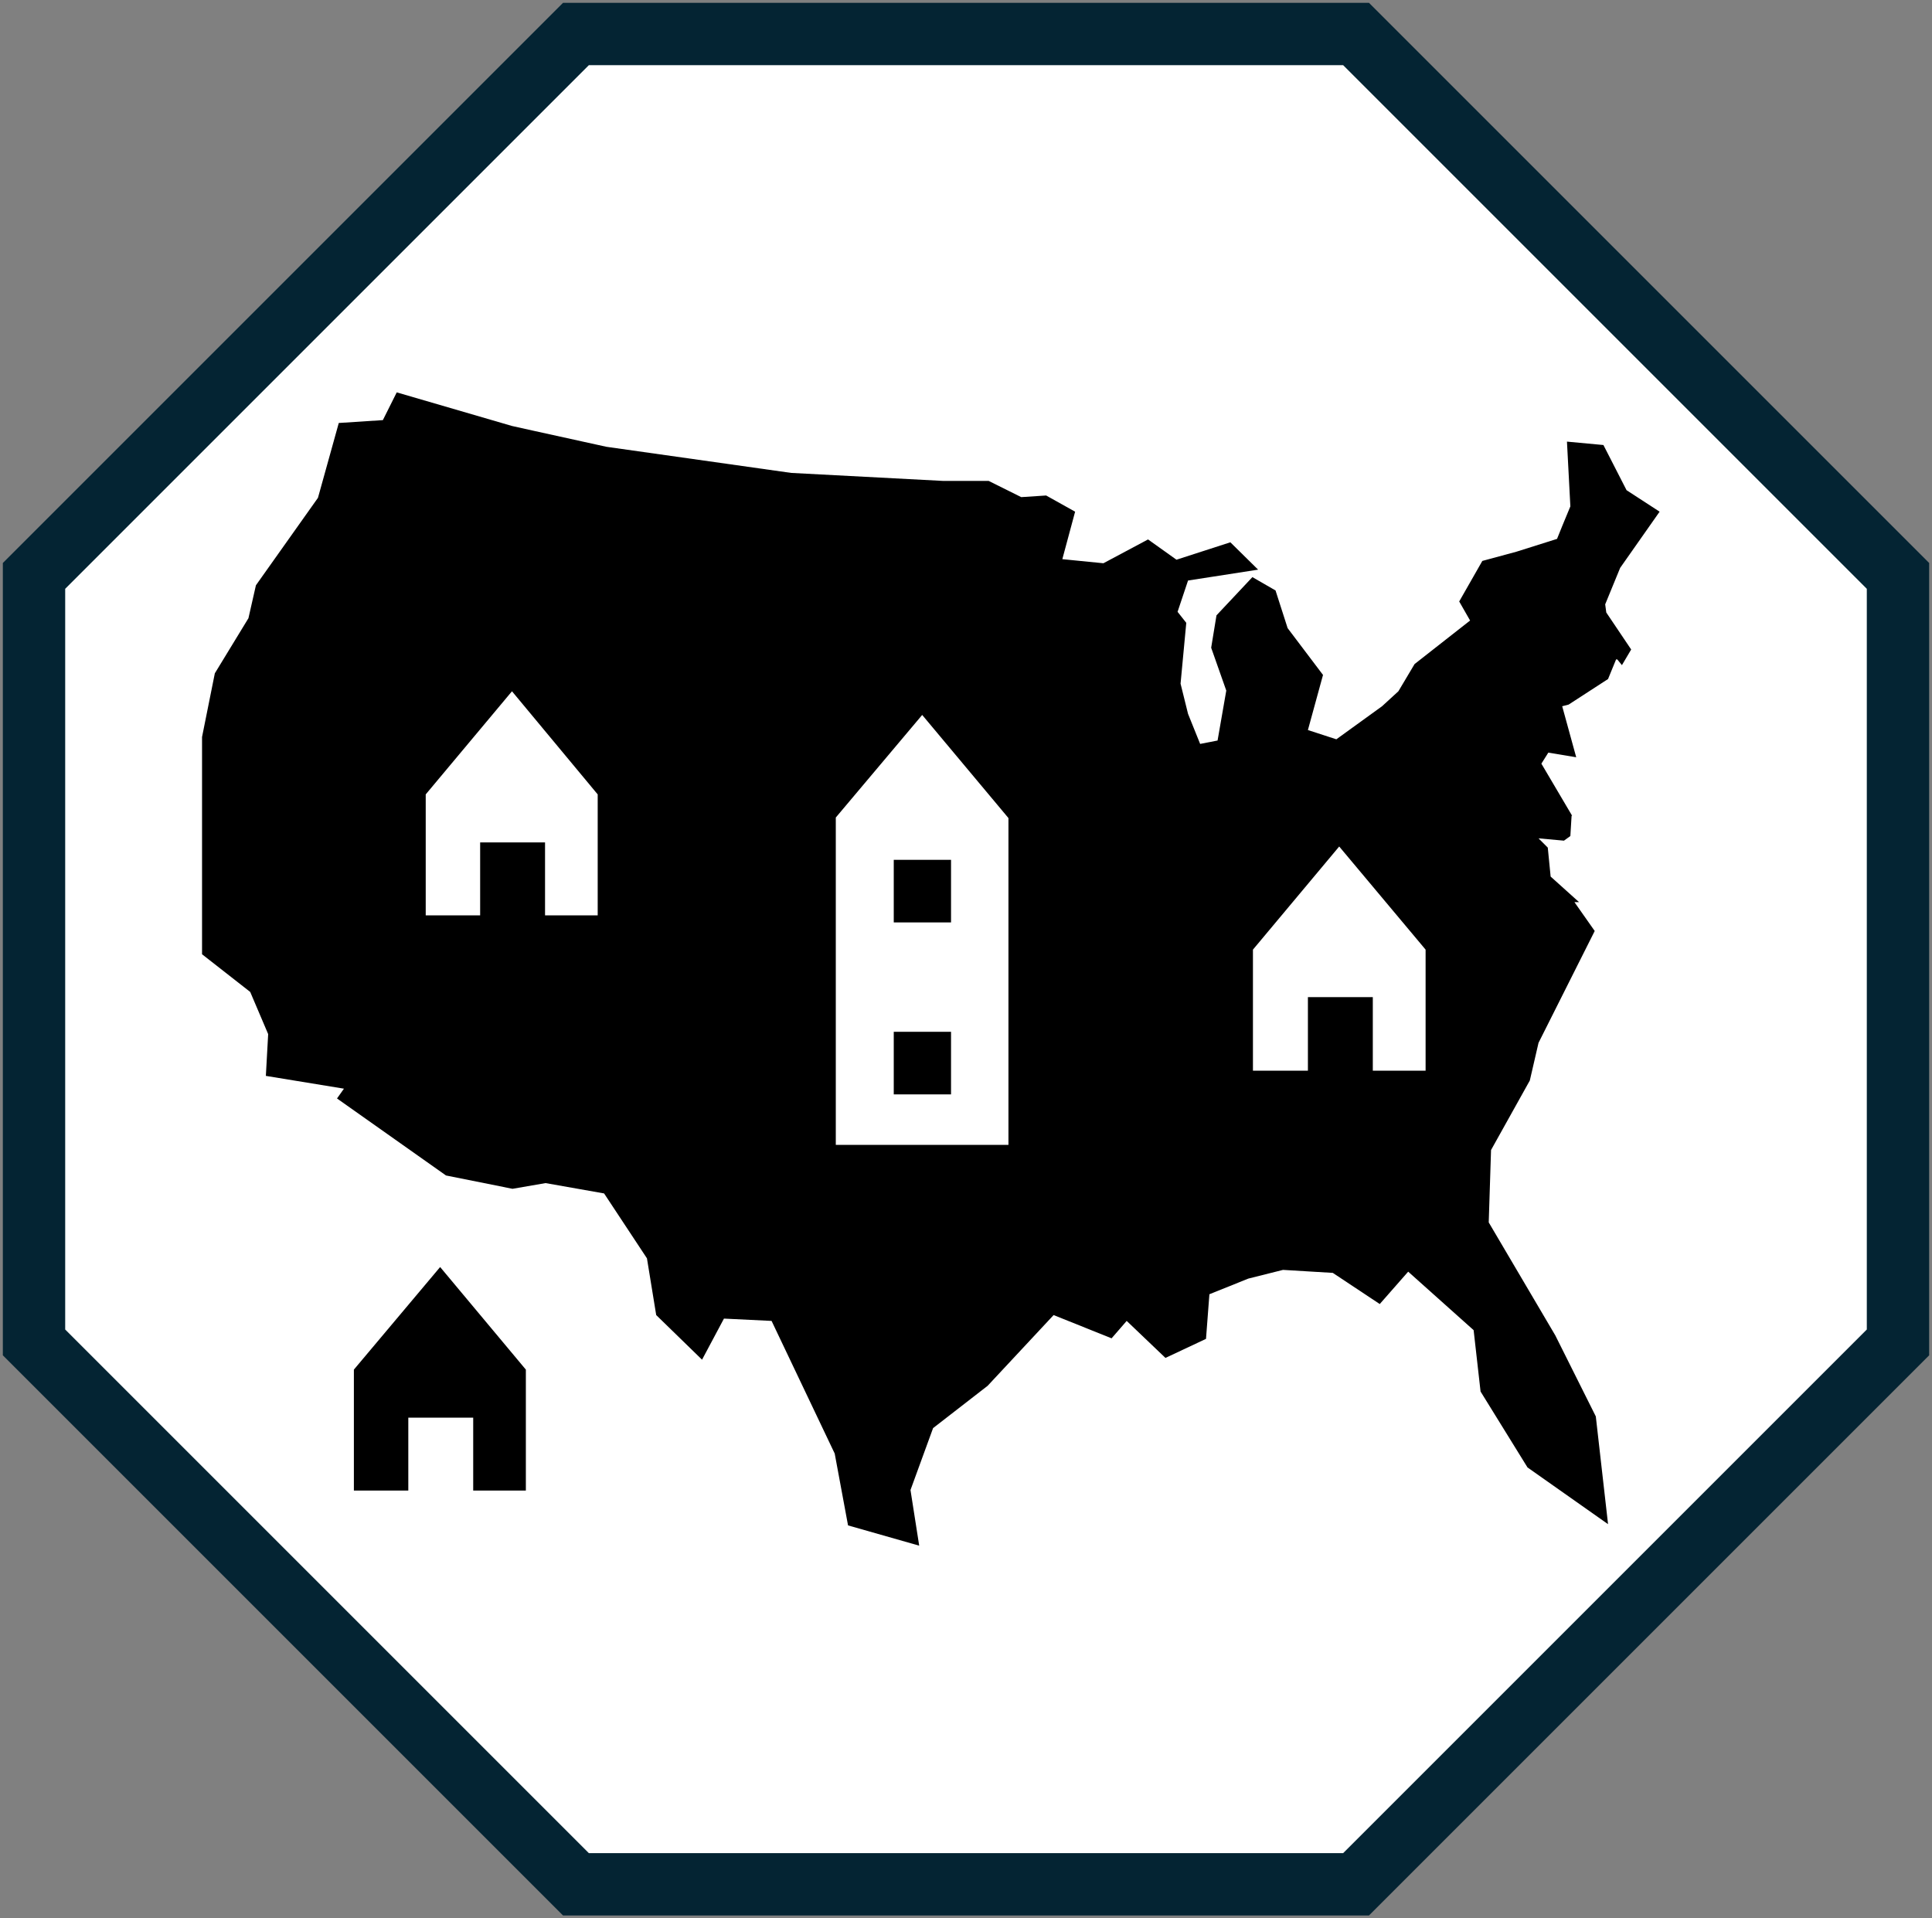 <svg width="142" height="141" xmlns="http://www.w3.org/2000/svg" xmlns:xlink="http://www.w3.org/1999/xlink" xml:space="preserve" overflow="hidden"><rect width="100%" height="100%" fill="#808080" stroke="none"/><g transform="translate(-1205 -2151)"><path d="M1207.5 2193.33 1247.33 2153.5 1304.67 2153.5 1344.5 2193.33 1344.5 2249.67 1304.67 2289.5 1247.33 2289.5 1207.5 2249.67Z" stroke="#042433" stroke-width="4.583" stroke-miterlimit="8" fill="#FFFFFF" fill-rule="evenodd"/><g><g><g><path d="M1270.69 2226.84 1274.9 2226.84 1274.9 2231.44 1270.69 2231.44ZM1270.69 2218.8 1274.9 2218.8 1274.9 2214.2 1270.69 2214.2ZM1243.65 2251.67 1243.65 2251.67 1237.35 2244.13 1231.01 2251.67 1231.01 2251.67 1231.01 2260.56 1235.01 2260.56 1235.01 2255.2 1239.78 2255.2 1239.78 2260.56 1243.65 2260.56 1243.65 2251.71 1243.65 2251.71ZM1323.06 2196.02 1324.89 2198.74 1324.21 2199.89 1323.87 2199.47 1323.78 2199.47 1323.19 2200.91 1320.29 2202.79 1319.82 2202.91 1320.85 2206.66 1318.8 2206.32 1318.29 2207.13 1320.55 2210.96 1320.51 2210.96 1320.42 2212.45 1319.95 2212.79 1318.08 2212.62 1318.76 2213.3 1318.97 2215.43 1321.06 2217.31 1320.72 2217.31 1322.21 2219.43 1318.08 2227.65 1317.44 2230.42 1314.59 2235.53 1314.42 2240.85 1319.31 2249.15 1322.29 2255.11 1323.19 2263.03 1317.27 2258.86 1313.82 2253.28 1313.31 2248.77 1308.5 2244.47 1306.41 2246.85 1302.96 2244.56 1299.3 2244.34 1296.75 2244.98 1293.89 2246.13 1293.64 2249.41 1290.66 2250.81 1287.81 2248.09 1286.7 2249.37 1282.44 2247.66 1277.59 2252.86 1273.58 2255.97 1271.92 2260.52 1272.56 2264.61 1267.33 2263.12 1266.35 2257.84 1261.71 2248.09 1258.21 2247.92 1256.6 2250.94 1253.23 2247.66 1252.55 2243.49 1249.4 2238.72 1245.1 2237.96 1242.67 2238.38 1237.78 2237.4 1229.77 2231.74 1230.28 2231.02 1224.54 2230.08 1224.71 2227.01 1223.39 2223.91 1219.85 2221.14 1219.85 2205.17 1220.79 2200.49 1223.26 2196.44 1223.81 2194.02 1228.37 2187.59 1229.9 2182.09 1233.14 2181.88 1234.16 2179.84 1242.63 2182.31 1244.16 2182.65 1249.57 2183.84 1263.15 2185.76 1274.35 2186.35 1277.67 2186.35 1280.06 2187.54 1281.89 2187.42 1284.02 2188.61 1283.08 2192.1 1286.1 2192.4 1289.38 2190.65 1291.47 2192.14 1295.43 2190.86 1297.47 2192.87 1292.32 2193.67 1291.55 2195.97 1292.19 2196.78 1291.77 2201.25 1292.32 2203.47 1293.21 2205.68 1294.49 2205.43 1295.13 2201.76 1294.02 2198.61 1294.41 2196.23 1297.05 2193.42 1298.75 2194.4 1299.64 2197.17 1302.24 2200.61 1301.13 2204.66 1303.22 2205.34 1306.58 2202.91 1307.78 2201.81 1308.97 2199.81 1313.05 2196.61 1312.25 2195.21 1313.95 2192.23 1316.46 2191.55 1319.44 2190.61 1319.82 2189.67 1320.42 2188.22 1320.17 2183.46 1322.85 2183.71 1324.55 2187.03 1326.98 2188.61 1324.08 2192.74 1322.98 2195.42ZM1248.93 2209.39 1248.93 2209.39 1242.63 2201.81 1236.29 2209.39 1236.29 2209.39 1236.29 2218.28 1240.29 2218.28 1240.29 2212.92 1245.06 2212.92 1245.06 2218.28 1248.93 2218.28 1248.93 2209.39ZM1279.12 2211.13 1279.12 2211.13 1272.78 2203.55 1266.43 2211.09 1266.43 2211.09 1266.43 2235.15 1279.12 2235.15 1279.12 2211.13ZM1309.78 2220.8 1309.78 2220.8 1303.43 2213.22 1297.09 2220.8 1297.09 2220.8 1297.09 2229.7 1301.13 2229.7 1301.13 2224.29 1305.9 2224.29 1305.9 2229.7 1309.78 2229.7 1309.78 2220.8Z"/></g></g></g></g></svg>